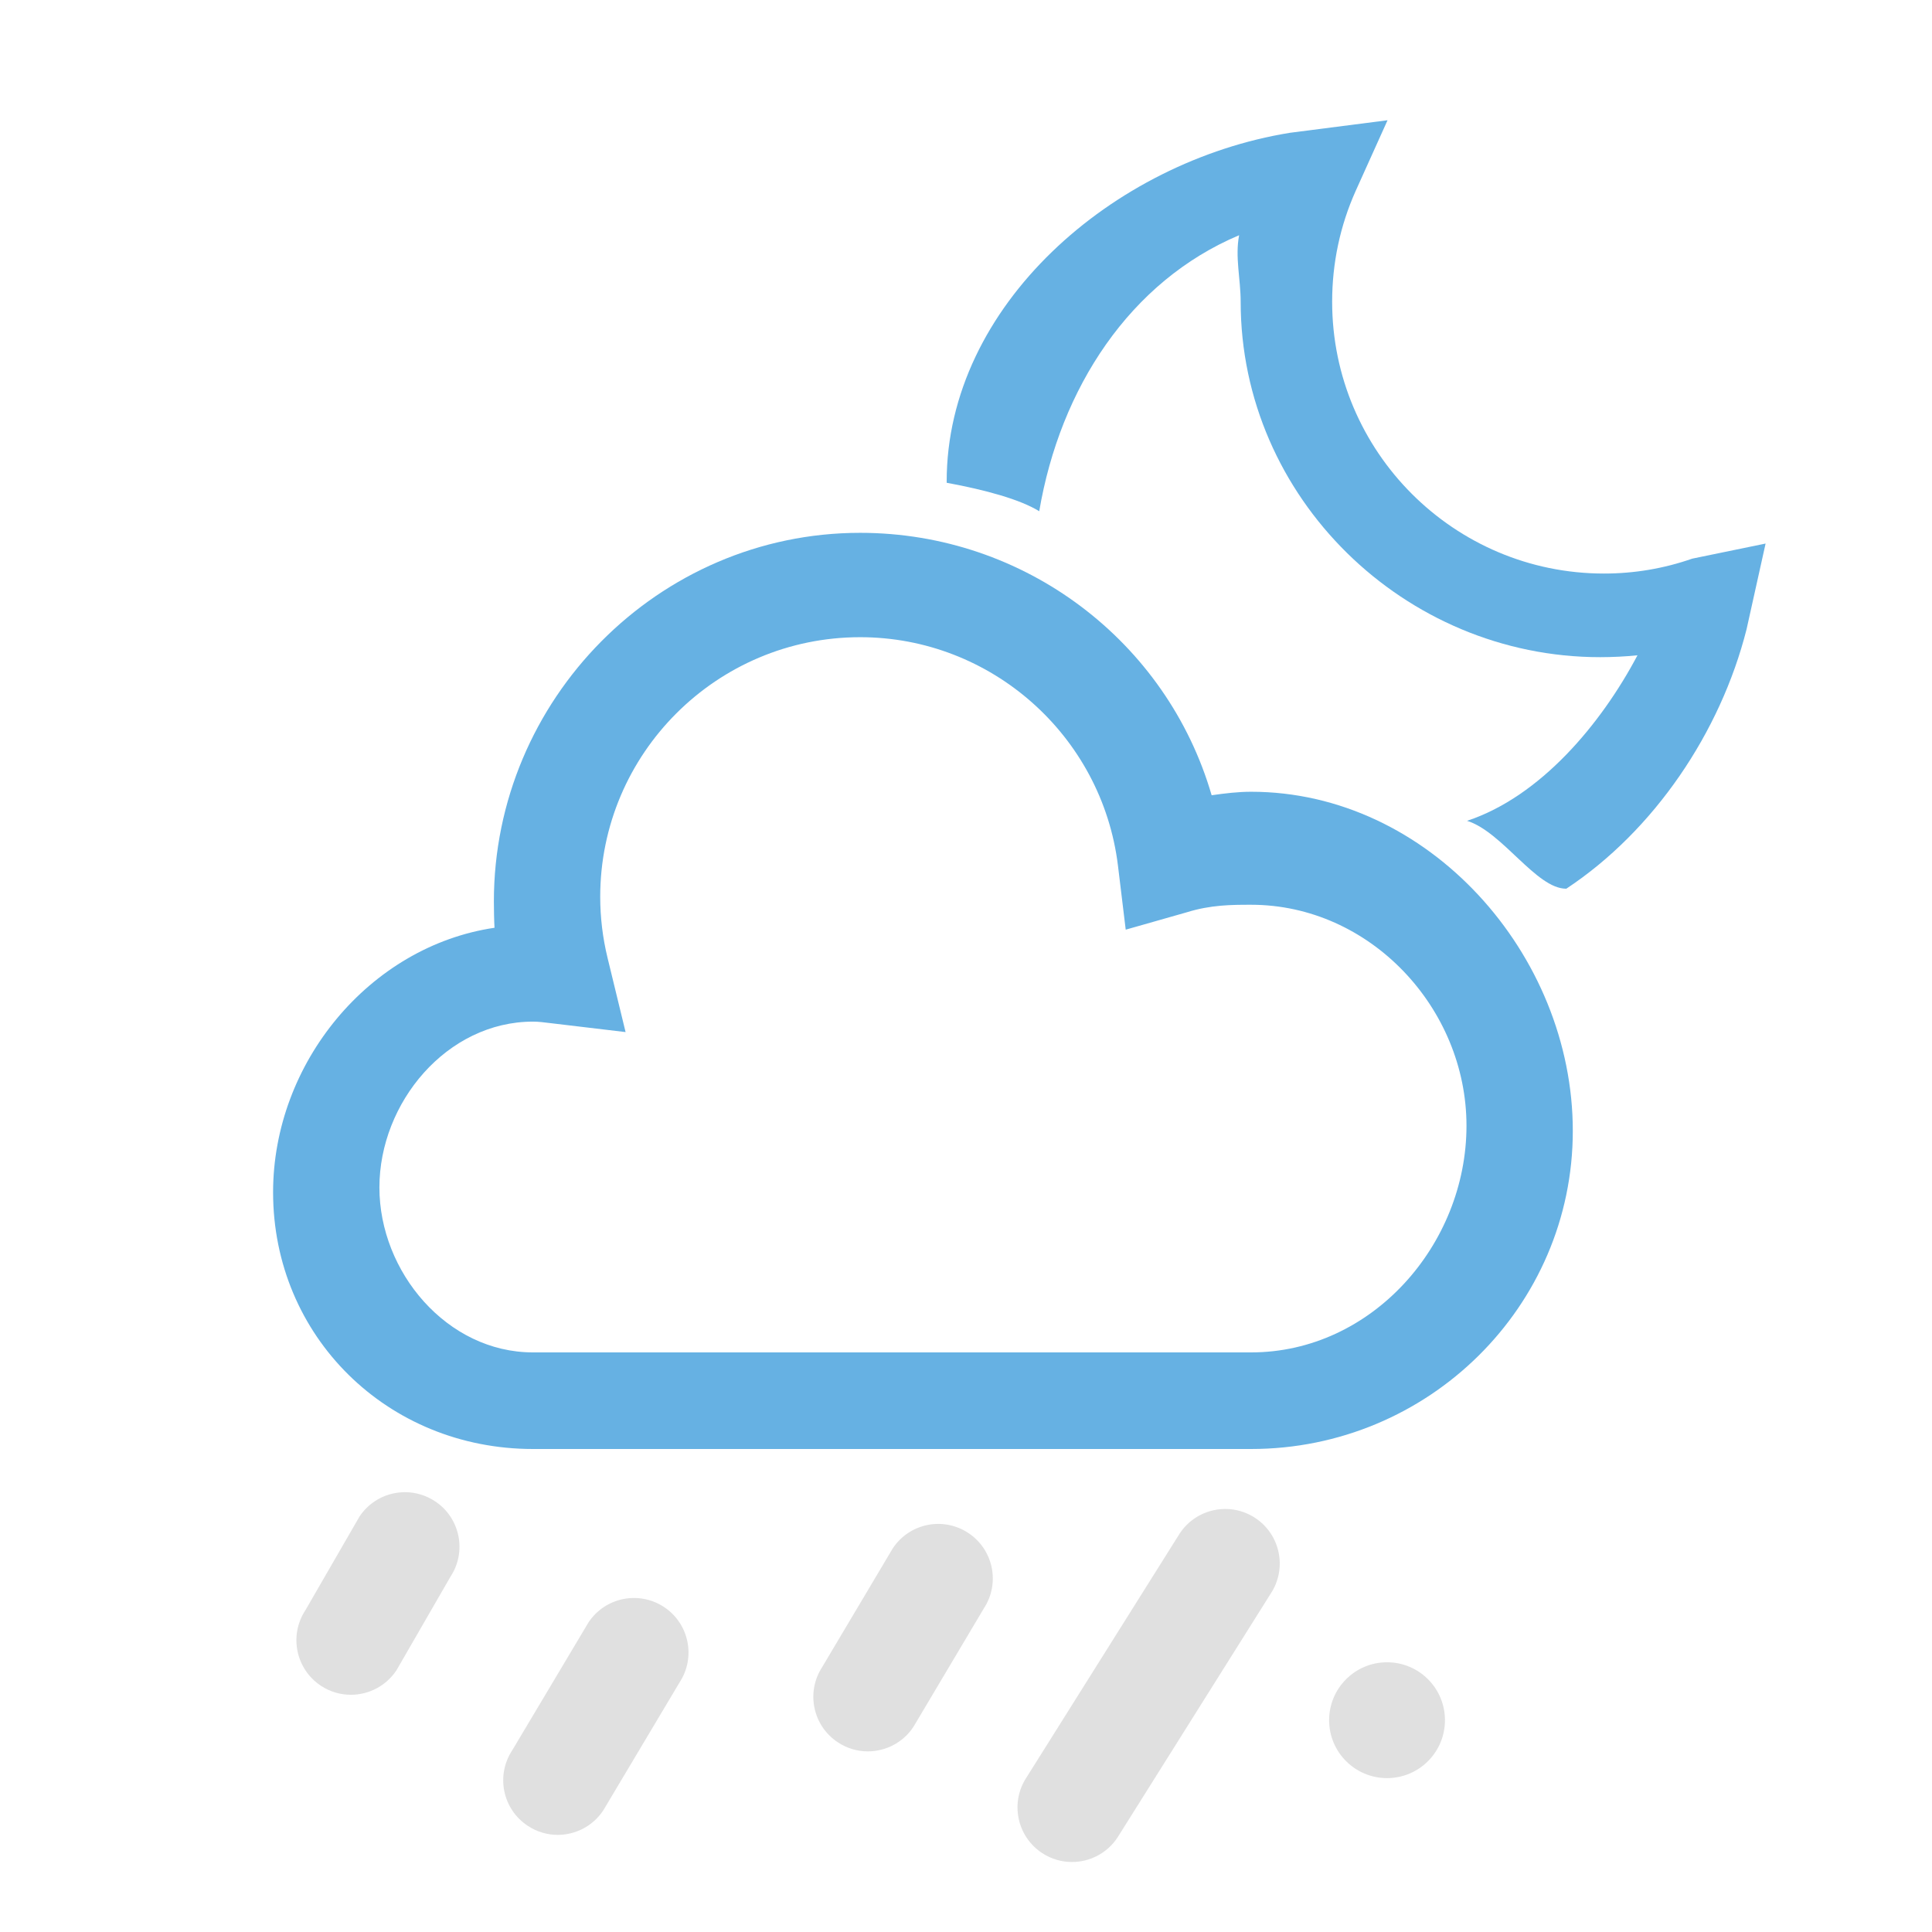 <?xml version="1.0" encoding="utf-8"?>
<!DOCTYPE svg PUBLIC "-//W3C//DTD SVG 1.1//EN" "http://www.w3.org/Graphics/SVG/1.1/DTD/svg11.dtd">
<svg version="1.1" id="icon-weather-drizzle-moon" xmlns="http://www.w3.org/2000/svg" xmlns:xlink="http://www.w3.org/1999/xlink"
	 x="0px" y="0px" width="100px" height="100px" viewBox="25.5 75.5 100 100" enable-background="new 25.5 75.5 100 100"
	 xml:space="preserve">
<g>
	<path fill="#66B1E3" d="M113.088,104.416c-1.461,0.511-2.998,0.771-4.567,0.771c-7.76,0-14.069-6.311-14.069-14.069
		c0-2.002,0.412-3.93,1.213-5.726l1.654-3.668l-5.05,0.649c-9.157,1.48-17.769,8.938-17.769,18.052v0.063
		c2,0.369,3.785,0.855,4.791,1.473c1.083-6.375,4.696-11.904,10.346-14.286c-0.217,1.126,0.08,2.273,0.08,3.442
		c0,10.14,8.467,18.398,18.607,18.398c0.616,0,1.326-0.033,1.932-0.098c-1.883,3.561-5.023,7.313-8.822,8.568
		c1.829,0.572,3.58,3.514,5.128,3.514h0.011c4.535-3,7.977-8.082,9.329-13.428l0.985-4.437L113.088,104.416z"/>
</g>
<g>
	<path fill="#66B1E3" d="M90.255,150.5H53.088c-7.544,0-13.453-5.837-13.453-13.288c0-6.683,4.984-12.733,11.461-13.691
		c-0.022-0.37-0.033-0.991-0.033-1.362c0-10.451,8.505-19.08,18.959-19.08c8.523,0,15.879,5.626,18.192,13.583
		c0.697-0.1,1.376-0.181,2.041-0.181c9.183,0,16.653,8.417,16.653,17.552C106.908,143.122,99.438,150.5,90.255,150.5z
		 M53.088,128.379c-4.458,0-7.95,4.193-7.95,8.584c0,4.365,3.491,8.537,7.95,8.537h37.167c6.253,0,11.15-5.576,11.15-11.732
		c0-6.1-5.001-11.438-11.15-11.438c-0.999,0-2.09,0.002-3.338,0.393l-3.15,0.896l-0.403-3.325
		c-0.827-6.721-6.563-11.813-13.342-11.813c-7.419,0-13.455,6.022-13.455,13.44c0,1.061,0.127,2.118,0.379,3.155l0.934,3.844
		l-3.932-0.468C53.668,128.418,53.38,128.379,53.088,128.379z"/>
</g>
<g>
	<path fill="#E0E0E0" d="M43.662,163.221c-0.532,0-1.072-0.147-1.551-0.466c-1.301-0.859-1.661-2.607-0.803-3.911l2.795-4.84
		c0.857-1.301,2.608-1.661,3.91-0.801c1.302,0.856,1.661,2.606,0.803,3.908l-2.793,4.839
		C45.479,162.774,44.58,163.221,43.662,163.221z"/>
</g>
<g>
	<path fill="#E0E0E0" d="M54.367,170.473c-0.532,0-1.07-0.151-1.547-0.467c-1.303-0.854-1.666-2.604-0.809-3.907l3.945-6.616
		c0.856-1.302,2.607-1.663,3.908-0.808c1.303,0.856,1.665,2.604,0.809,3.908l-3.944,6.616
		C56.187,170.024,55.285,170.473,54.367,170.473z"/>
</g>
<g>
	<path fill="#E0E0E0" d="M70.418,166.151c-0.533,0-1.07-0.15-1.549-0.468c-1.303-0.857-1.662-2.604-0.805-3.908l3.643-6.128
		c0.858-1.302,2.608-1.662,3.91-0.802c1.303,0.859,1.662,2.608,0.805,3.908l-3.643,6.129
		C72.236,165.705,71.336,166.151,70.418,166.151z"/>
</g>
<g>
	<path fill="#E0E0E0" d="M80.986,171.877c-0.533,0-1.072-0.151-1.551-0.467c-1.301-0.859-1.661-2.61-0.804-3.909l7.93-12.627
		c0.857-1.3,2.607-1.661,3.91-0.804c1.301,0.86,1.66,2.609,0.804,3.91l-7.931,12.625C82.804,171.429,81.903,171.877,80.986,171.877z
		"/>
</g>
<circle fill="#E0E0E0" cx="97.293" cy="164.537" r="2.998"/>
</svg>
